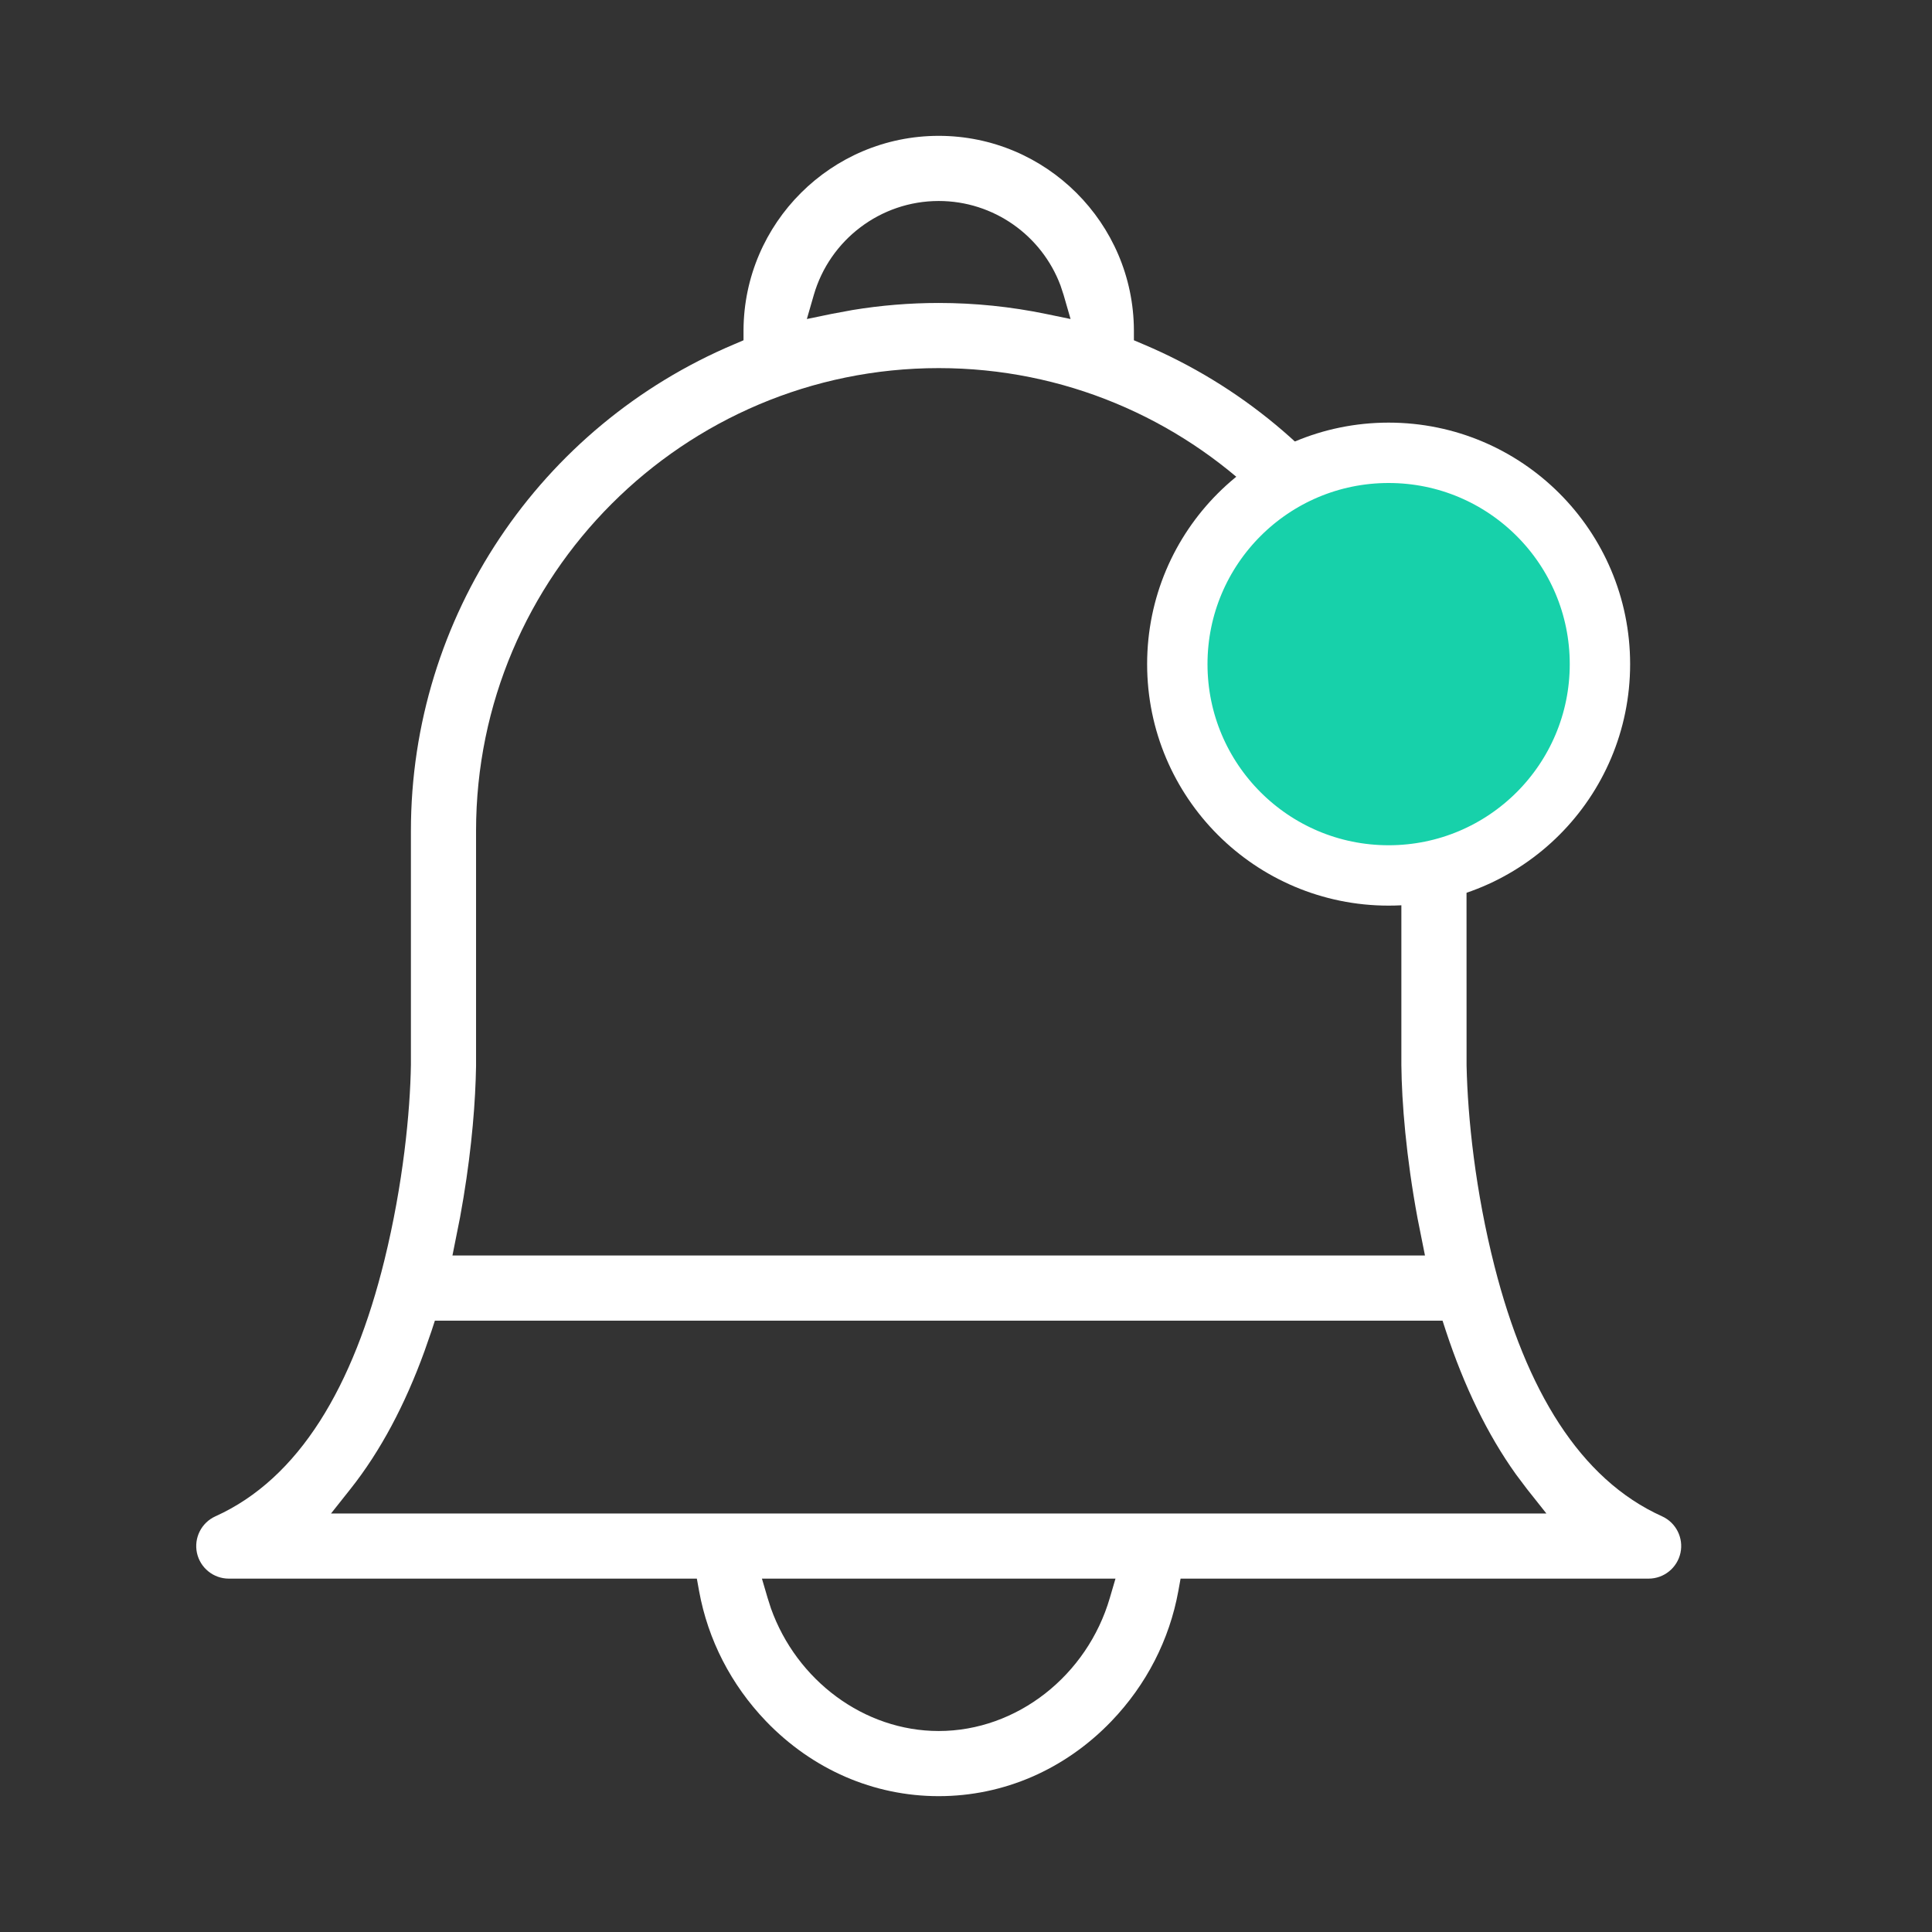 <?xml version="1.0" encoding="UTF-8"?>
<svg width="32px" height="32px" viewBox="0 0 32 32" version="1.1" xmlns="http://www.w3.org/2000/svg" xmlns:xlink="http://www.w3.org/1999/xlink">
    <rect x="0" y="0" width="32" height="32" fill="#333333" stroke="none"/>
    <!-- Generator: Sketch 52.6 (67491) - http://www.bohemiancoding.com/sketch -->
    <title>icon/notification</title>
    <desc>Created with Sketch.</desc>
    <g id="icon/notification" stroke="none" stroke-width="1" fill="none" fill-rule="evenodd">
        <g id="icon-notifications" transform="translate(3, 2)">
            <path d="M12.548,0.25 C10.77,0.25 9.322,1.694 9.315,3.471 L9.315,3.636 L9.163,3.701 C5.946,5.057 3.806,8.216 3.806,11.761 L3.806,15.634 C3.794,16.419 3.676,17.616 3.368,18.869 C2.853,20.962 1.959,22.487 0.568,23.115 C0.336,23.22 0.209,23.472 0.262,23.721 C0.316,23.969 0.535,24.147 0.79,24.147 L8.542,24.147 L8.579,24.352 C8.726,25.159 9.108,25.904 9.686,26.507 C10.456,27.309 11.472,27.75 12.548,27.75 C13.624,27.75 14.64,27.309 15.41,26.507 C15.988,25.904 16.37,25.159 16.517,24.352 L16.554,24.147 L24.306,24.147 C24.56,24.147 24.78,23.969 24.834,23.72 C24.887,23.472 24.76,23.22 24.529,23.115 C23.163,22.499 22.275,21.016 21.755,18.978 C21.437,17.731 21.31,16.523 21.291,15.648 L21.29,11.761 C21.29,8.216 19.15,5.057 15.934,3.701 L15.781,3.636 L15.781,3.471 C15.774,1.694 14.326,0.25 12.548,0.25 Z M15.476,24.147 L15.382,24.467 C15.008,25.749 13.846,26.671 12.548,26.671 C11.31,26.671 10.194,25.831 9.769,24.639 L9.714,24.467 L9.62,24.147 L15.476,24.147 Z M20.893,19.874 L20.949,20.046 C21.249,20.955 21.633,21.755 22.109,22.42 L22.291,22.662 L22.613,23.068 L2.483,23.068 L2.805,22.662 C3.304,22.033 3.71,21.263 4.03,20.382 L4.147,20.046 L4.203,19.874 L20.893,19.874 Z M12.548,4.097 C16.693,4.097 20.079,7.404 20.208,11.518 L20.211,11.761 L20.211,15.639 C20.217,16.257 20.289,17.158 20.48,18.184 L20.602,18.795 L4.494,18.795 L4.62,18.163 C4.781,17.289 4.858,16.495 4.879,15.881 L4.885,15.66 L4.885,11.761 C4.885,7.535 8.322,4.097 12.548,4.097 Z M12.548,1.329 C13.456,1.329 14.254,1.898 14.565,2.728 L14.617,2.886 L14.732,3.284 L14.326,3.2 C13.745,3.08 13.15,3.018 12.548,3.018 C12.066,3.018 11.589,3.058 11.12,3.135 L10.77,3.2 L10.364,3.284 L10.479,2.886 C10.743,1.972 11.584,1.329 12.548,1.329 Z" id="Shape" fill="#FFFFFF" fill-rule="nonzero"></path>
            <g id="Element/Misc/Online-Status" transform="translate(16, 5)" fill="#17D1AA" stroke="#FFFFFF">
                <circle cx="4" cy="4" r="3.5"></circle>
            </g>
        </g>
    </g>
</svg>